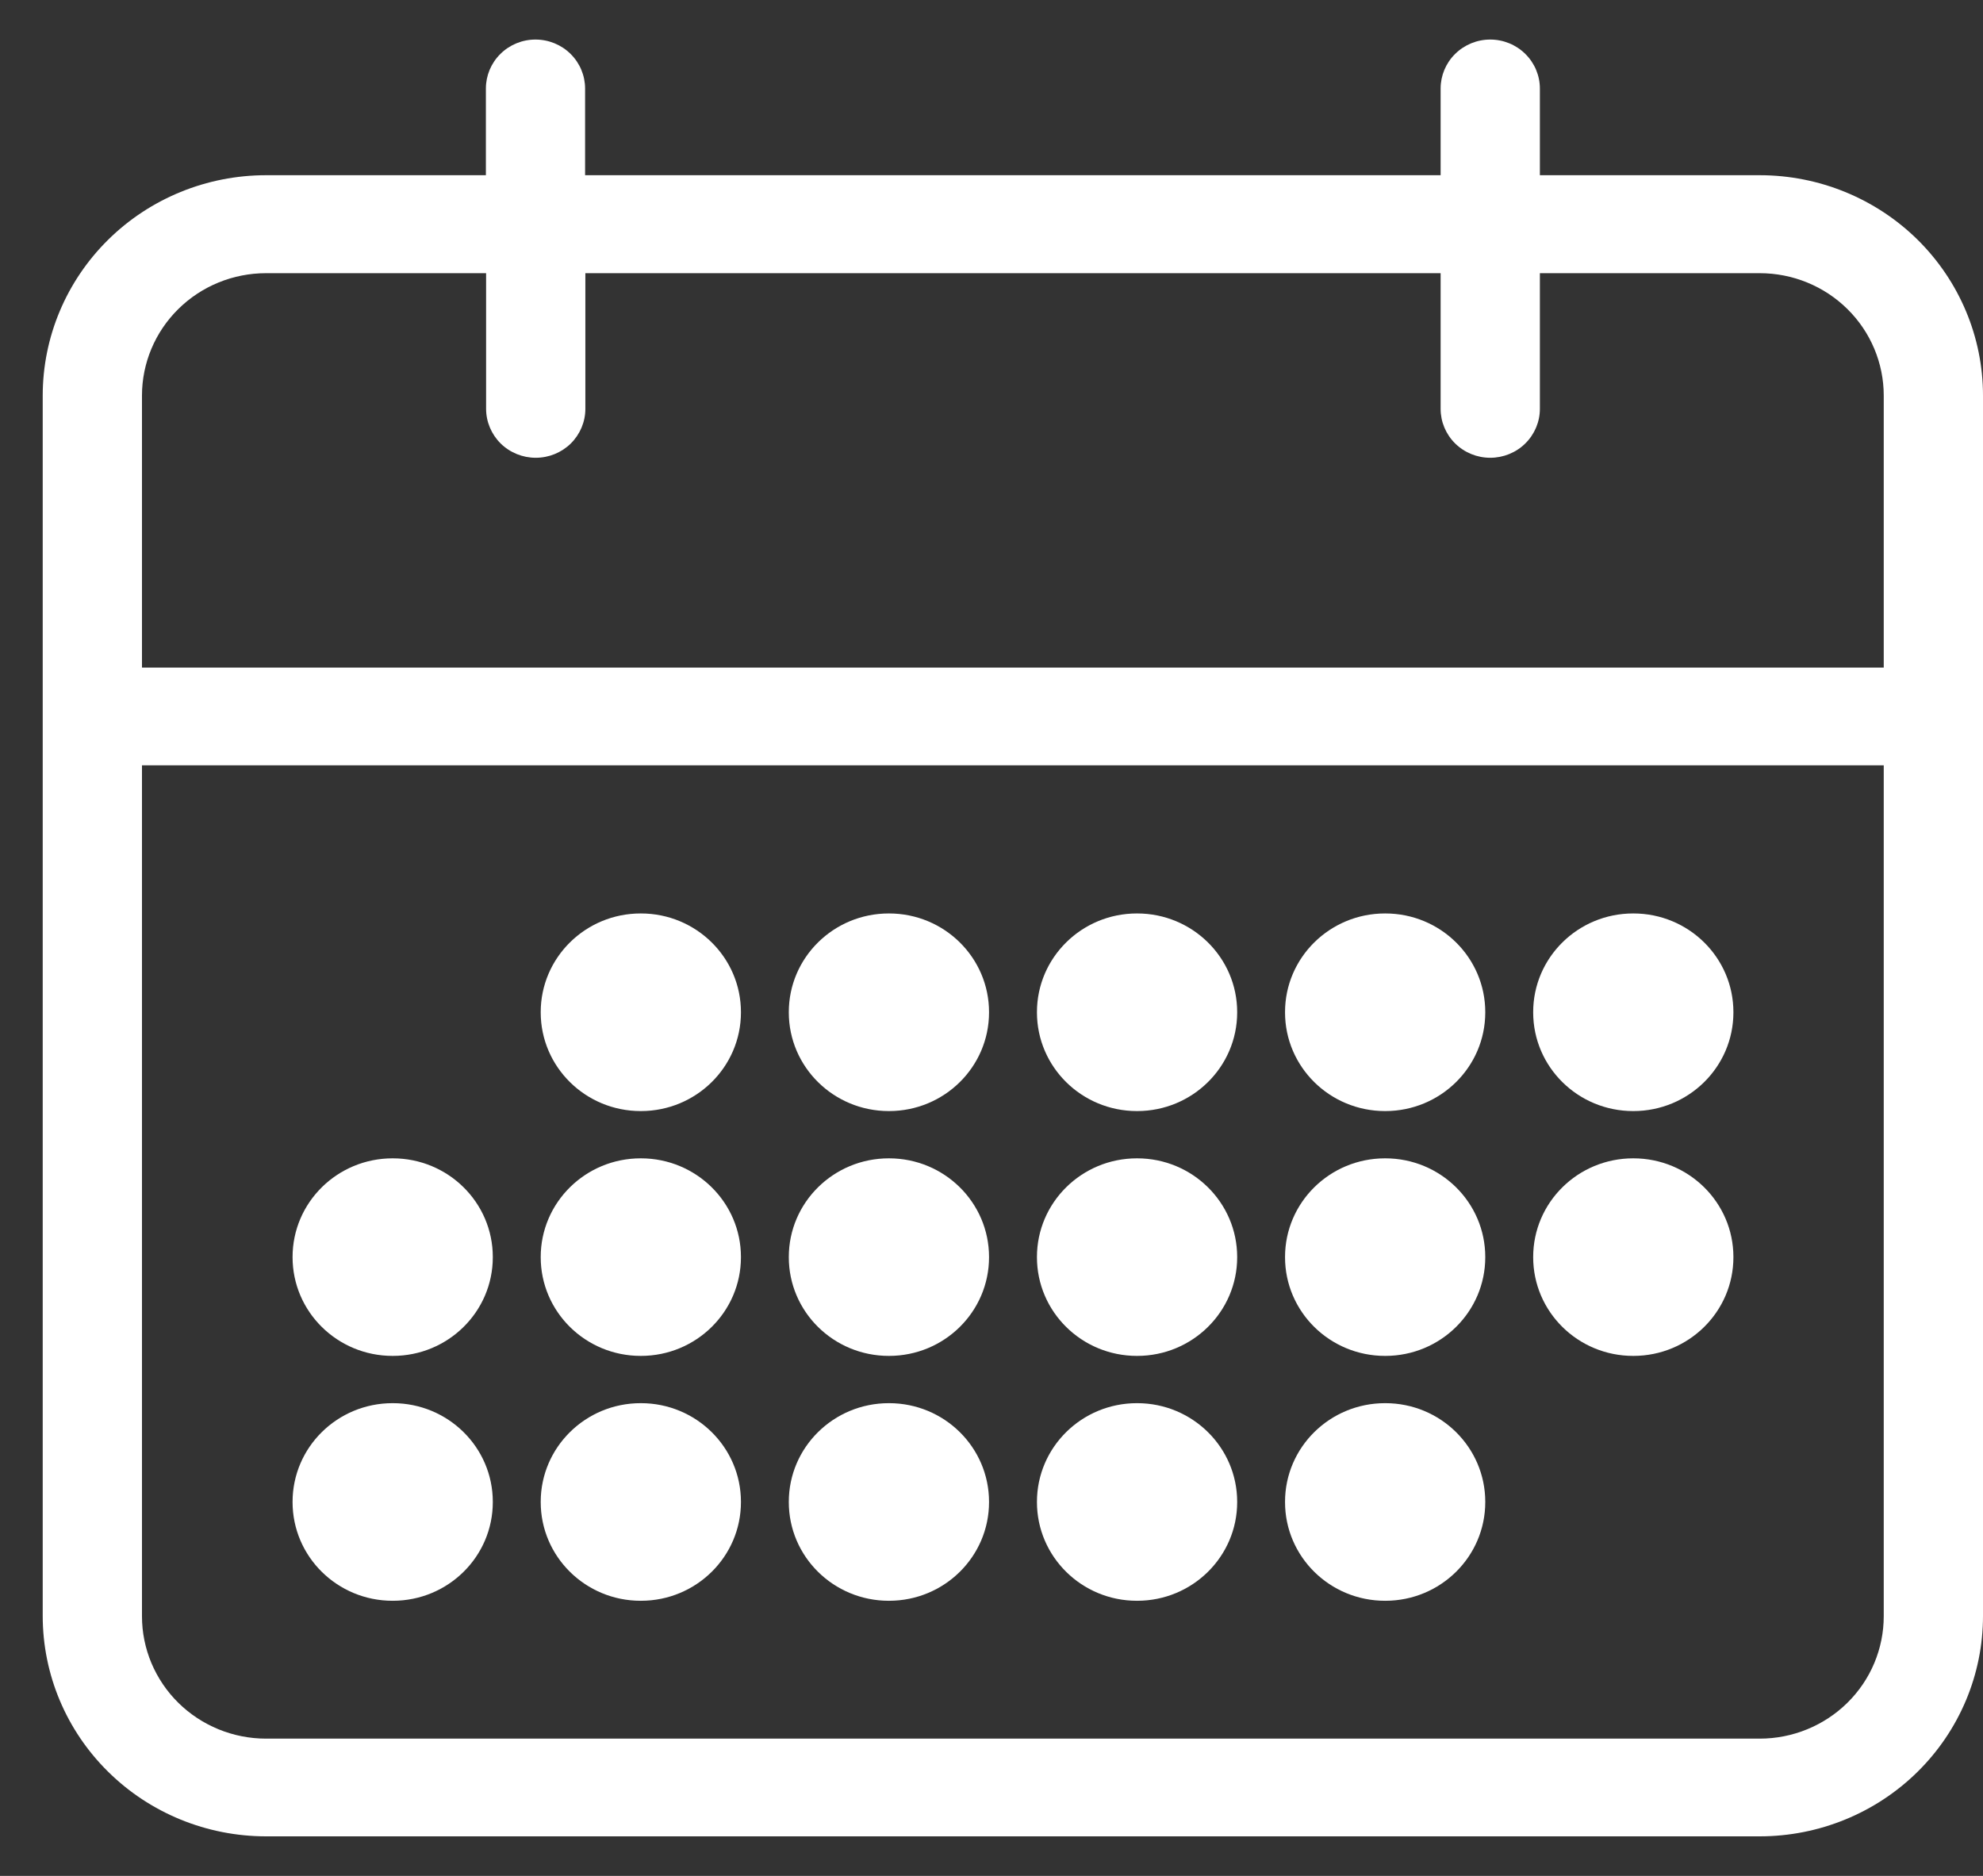 <svg width="37" height="35" viewBox="0 0 37 35" fill="none" xmlns="http://www.w3.org/2000/svg">
<rect x="0" y="0" width="37" height="35" fill="#333333" stroke="none"/>
<path d="M37 7.381C37 6.29 36.561 5.245 35.78 4.473C34.998 3.702 33.938 3.269 32.834 3.269H28.732V1.652C28.732 1.41 28.634 1.177 28.46 1.006C28.287 0.834 28.051 0.738 27.806 0.738C27.56 0.738 27.325 0.834 27.151 1.006C26.977 1.177 26.88 1.41 26.88 1.652V3.269H10.917V1.652C10.917 1.41 10.82 1.177 10.646 1.006C10.473 0.834 10.237 0.738 9.991 0.738C9.746 0.738 9.51 0.834 9.337 1.006C9.163 1.177 9.066 1.41 9.066 1.652V3.269H4.964C3.859 3.269 2.799 3.702 2.018 4.473C1.236 5.245 0.797 6.29 0.797 7.381V30.15C0.797 31.241 1.236 32.286 2.018 33.057C2.799 33.829 3.859 34.262 4.964 34.262H32.834C33.938 34.262 34.998 33.829 35.78 33.057C36.561 32.286 37 31.241 37 30.15V7.381ZM35.148 30.155C35.148 30.455 35.088 30.752 34.972 31.029C34.856 31.306 34.685 31.558 34.47 31.77C34.255 31.982 34 32.15 33.719 32.265C33.438 32.38 33.138 32.439 32.834 32.439H4.964C4.66 32.439 4.359 32.38 4.078 32.265C3.797 32.15 3.542 31.982 3.327 31.77C3.112 31.558 2.942 31.306 2.825 31.029C2.709 30.752 2.649 30.455 2.649 30.155V14.279H35.148V30.155ZM35.148 12.456H2.649V7.381C2.649 6.775 2.893 6.194 3.327 5.766C3.761 5.337 4.35 5.097 4.964 5.097H9.07V7.628C9.07 7.87 9.168 8.102 9.341 8.274C9.515 8.445 9.751 8.541 9.996 8.541C10.242 8.541 10.477 8.445 10.651 8.274C10.824 8.102 10.922 7.87 10.922 7.628V5.097H26.88V7.628C26.88 7.87 26.977 8.102 27.151 8.274C27.325 8.445 27.56 8.541 27.806 8.541C28.051 8.541 28.287 8.445 28.46 8.274C28.634 8.102 28.732 7.87 28.732 7.628V5.097H32.834C33.447 5.097 34.036 5.337 34.47 5.766C34.904 6.194 35.148 6.775 35.148 7.381V12.456Z" fill="white"/>
<path d="M11.959 17.043H11.954C10.924 17.043 10.089 17.867 10.089 18.884V18.889C10.089 19.906 10.924 20.73 11.954 20.73H11.959C12.989 20.73 13.825 19.906 13.825 18.889V18.884C13.825 17.867 12.989 17.043 11.959 17.043Z" fill="white"/>
<path d="M16.588 17.043H16.584C15.553 17.043 14.718 17.867 14.718 18.884V18.889C14.718 19.906 15.553 20.73 16.584 20.73H16.588C17.619 20.73 18.454 19.906 18.454 18.889V18.884C18.454 17.867 17.619 17.043 16.588 17.043Z" fill="white"/>
<path d="M21.218 17.043H21.213C20.183 17.043 19.348 17.867 19.348 18.884V18.889C19.348 19.906 20.183 20.73 21.213 20.73H21.218C22.248 20.73 23.084 19.906 23.084 18.889V18.884C23.084 17.867 22.248 17.043 21.218 17.043Z" fill="white"/>
<path d="M25.848 17.043H25.843C24.812 17.043 23.977 17.867 23.977 18.884V18.889C23.977 19.906 24.812 20.73 25.843 20.73H25.848C26.878 20.73 27.713 19.906 27.713 18.889V18.884C27.713 17.867 26.878 17.043 25.848 17.043Z" fill="white"/>
<path d="M30.477 17.043H30.472C29.442 17.043 28.607 17.867 28.607 18.884V18.889C28.607 19.906 29.442 20.73 30.472 20.73H30.477C31.507 20.73 32.343 19.906 32.343 18.889V18.884C32.343 17.867 31.507 17.043 30.477 17.043Z" fill="white"/>
<path d="M7.329 21.612H7.325C6.294 21.612 5.459 22.436 5.459 23.453V23.457C5.459 24.474 6.294 25.298 7.325 25.298H7.329C8.36 25.298 9.195 24.474 9.195 23.457V23.453C9.195 22.436 8.36 21.612 7.329 21.612Z" fill="white"/>
<path d="M11.959 21.612H11.954C10.924 21.612 10.089 22.436 10.089 23.453V23.457C10.089 24.474 10.924 25.298 11.954 25.298H11.959C12.989 25.298 13.825 24.474 13.825 23.457V23.453C13.825 22.436 12.989 21.612 11.959 21.612Z" fill="white"/>
<path d="M16.588 21.612H16.584C15.553 21.612 14.718 22.436 14.718 23.453V23.457C14.718 24.474 15.553 25.298 16.584 25.298H16.588C17.619 25.298 18.454 24.474 18.454 23.457V23.453C18.454 22.436 17.619 21.612 16.588 21.612Z" fill="white"/>
<path d="M21.218 21.612H21.213C20.183 21.612 19.348 22.436 19.348 23.453V23.457C19.348 24.474 20.183 25.298 21.213 25.298H21.218C22.248 25.298 23.084 24.474 23.084 23.457V23.453C23.084 22.436 22.248 21.612 21.218 21.612Z" fill="white"/>
<path d="M25.848 21.612H25.843C24.812 21.612 23.977 22.436 23.977 23.453V23.457C23.977 24.474 24.812 25.298 25.843 25.298H25.848C26.878 25.298 27.713 24.474 27.713 23.457V23.453C27.713 22.436 26.878 21.612 25.848 21.612Z" fill="white"/>
<path d="M30.477 21.612H30.472C29.442 21.612 28.607 22.436 28.607 23.453V23.457C28.607 24.474 29.442 25.298 30.472 25.298H30.477C31.507 25.298 32.343 24.474 32.343 23.457V23.453C32.343 22.436 31.507 21.612 30.477 21.612Z" fill="white"/>
<path d="M7.329 26.18H7.325C6.294 26.18 5.459 27.004 5.459 28.021V28.026C5.459 29.043 6.294 29.867 7.325 29.867H7.329C8.36 29.867 9.195 29.043 9.195 28.026V28.021C9.195 27.004 8.36 26.18 7.329 26.18Z" fill="white"/>
<path d="M11.959 26.18H11.954C10.924 26.18 10.089 27.004 10.089 28.021V28.026C10.089 29.043 10.924 29.867 11.954 29.867H11.959C12.989 29.867 13.825 29.043 13.825 28.026V28.021C13.825 27.004 12.989 26.18 11.959 26.18Z" fill="white"/>
<path d="M16.588 26.18H16.584C15.553 26.18 14.718 27.004 14.718 28.021V28.026C14.718 29.043 15.553 29.867 16.584 29.867H16.588C17.619 29.867 18.454 29.043 18.454 28.026V28.021C18.454 27.004 17.619 26.18 16.588 26.18Z" fill="white"/>
<path d="M21.218 26.18H21.213C20.183 26.18 19.348 27.004 19.348 28.021V28.026C19.348 29.043 20.183 29.867 21.213 29.867H21.218C22.248 29.867 23.084 29.043 23.084 28.026V28.021C23.084 27.004 22.248 26.18 21.218 26.18Z" fill="white"/>
<path d="M25.848 26.18H25.843C24.812 26.18 23.977 27.004 23.977 28.021V28.026C23.977 29.043 24.812 29.867 25.843 29.867H25.848C26.878 29.867 27.713 29.043 27.713 28.026V28.021C27.713 27.004 26.878 26.18 25.848 26.18Z" fill="white"/>
</svg>
